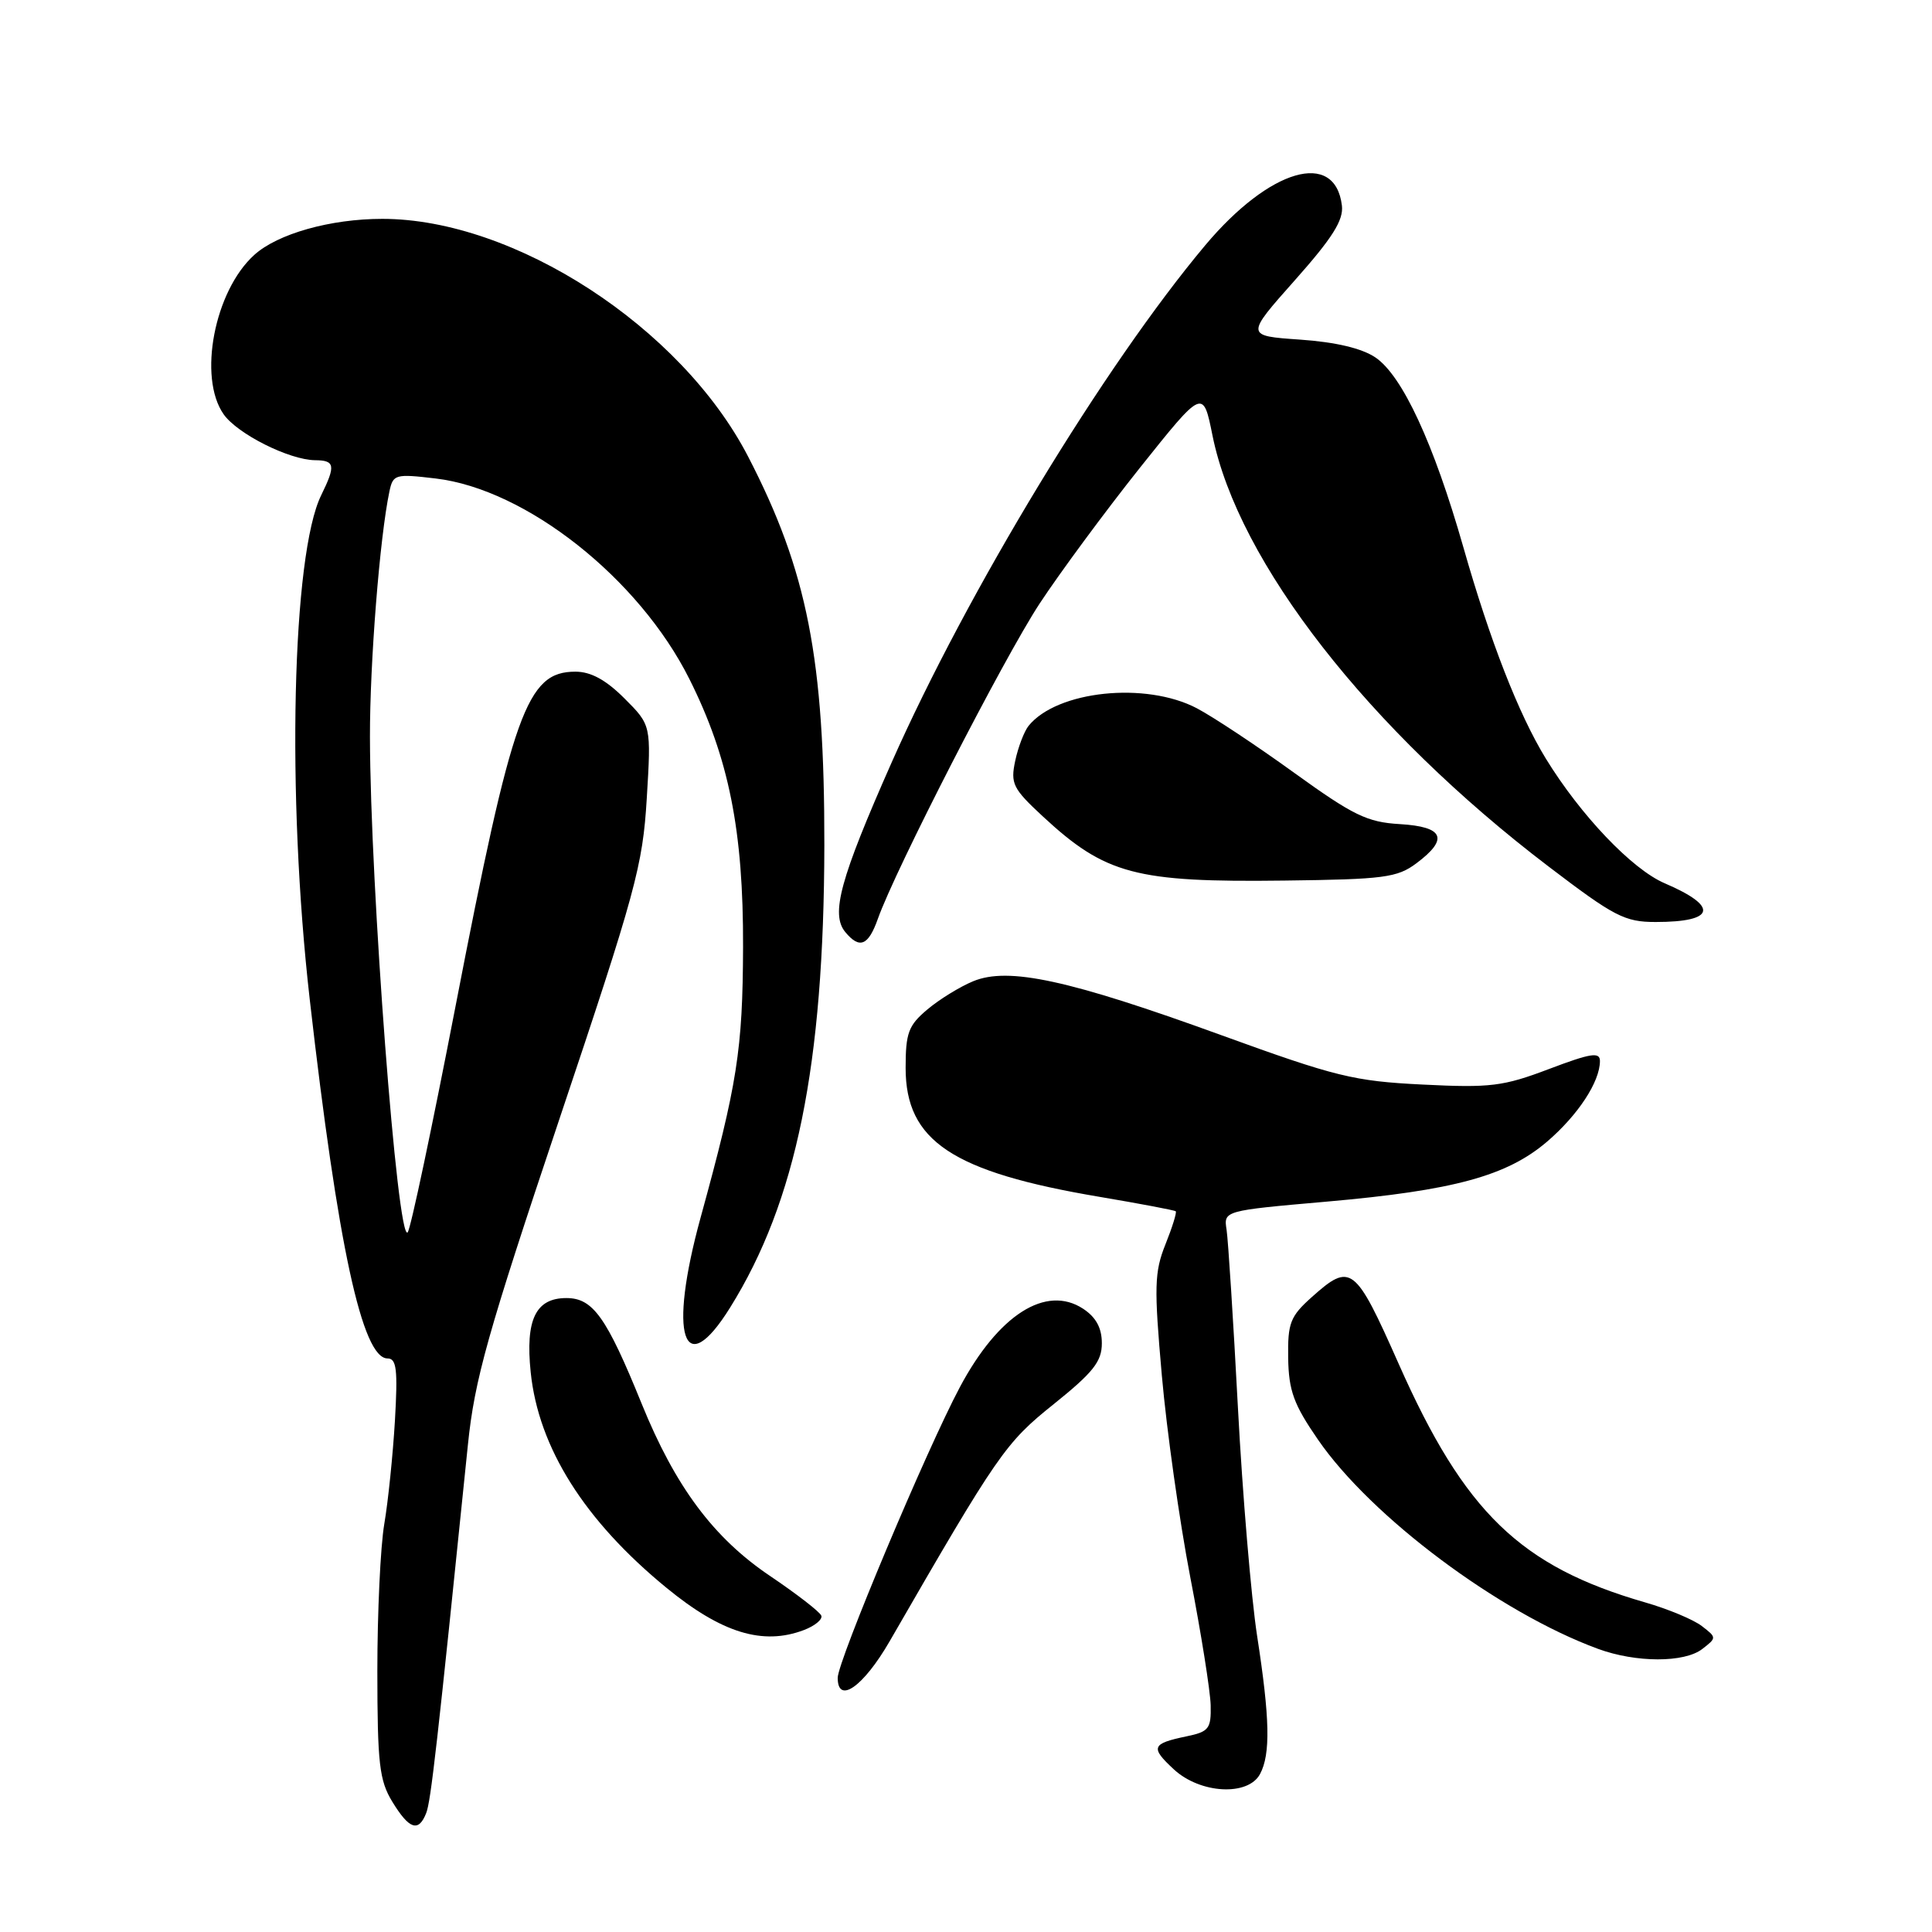 <?xml version="1.0" encoding="UTF-8" standalone="no"?>
<!DOCTYPE svg PUBLIC "-//W3C//DTD SVG 1.1//EN" "http://www.w3.org/Graphics/SVG/1.1/DTD/svg11.dtd" >
<svg xmlns="http://www.w3.org/2000/svg" xmlns:xlink="http://www.w3.org/1999/xlink" version="1.1" viewBox="0 0 256 256">
 <g >
 <path fill="currentColor"
d=" M 56.47 240.25 C 57.09 238.70 57.92 231.36 62.00 191.44 C 62.88 182.81 64.60 176.70 74.07 148.44 C 84.26 118.06 85.16 114.74 85.70 105.79 C 86.29 96.09 86.29 96.09 82.74 92.54 C 80.29 90.09 78.29 89.00 76.25 89.00 C 69.79 89.00 67.93 94.19 60.33 133.49 C 57.24 149.45 54.41 162.85 54.02 163.29 C 52.67 164.81 49.06 117.36 49.02 97.67 C 49.00 87.85 50.32 71.17 51.60 65.12 C 52.08 62.85 52.37 62.77 57.71 63.40 C 69.71 64.81 84.68 76.64 91.35 89.98 C 96.58 100.42 98.51 110.08 98.46 125.50 C 98.41 139.12 97.71 143.59 92.84 161.31 C 88.51 177.06 90.54 183.23 96.75 173.25 C 105.51 159.19 109.18 141.15 109.23 112.00 C 109.26 87.29 106.98 75.67 99.13 60.50 C 90.26 43.35 68.17 29.00 50.66 29.00 C 43.80 29.00 36.79 30.97 33.69 33.78 C 28.41 38.55 26.21 50.00 29.63 54.89 C 31.46 57.50 38.32 60.94 41.75 60.98 C 44.38 61.00 44.50 61.67 42.57 65.60 C 38.69 73.46 37.96 105.39 41.04 132.41 C 44.77 165.09 48.00 180.00 51.35 180.00 C 52.55 180.00 52.72 181.47 52.33 188.25 C 52.06 192.79 51.43 198.95 50.92 201.93 C 50.41 204.92 50.00 213.70 50.00 221.43 C 50.01 233.69 50.26 235.92 51.99 238.75 C 54.22 242.40 55.46 242.82 56.47 240.25 Z  M 166.96 235.07 C 168.37 232.44 168.27 227.70 166.57 216.74 C 165.79 211.66 164.64 198.05 164.03 186.50 C 163.42 174.95 162.74 164.36 162.53 162.96 C 162.13 160.42 162.13 160.42 175.82 159.22 C 192.64 157.74 199.68 155.82 205.00 151.27 C 209.10 147.75 212.00 143.34 212.00 140.59 C 212.00 139.36 210.79 139.55 205.25 141.65 C 199.18 143.95 197.50 144.16 188.50 143.71 C 179.39 143.26 177.01 142.68 161.76 137.14 C 141.64 129.83 133.62 128.09 128.95 130.02 C 127.18 130.75 124.44 132.44 122.87 133.77 C 120.37 135.87 120.00 136.87 120.00 141.51 C 120.00 151.19 126.19 155.30 145.71 158.59 C 151.10 159.50 155.63 160.36 155.79 160.50 C 155.95 160.64 155.34 162.61 154.43 164.88 C 152.96 168.55 152.91 170.50 153.95 182.26 C 154.59 189.54 156.29 201.57 157.72 209.00 C 159.16 216.43 160.37 224.05 160.42 225.95 C 160.49 229.07 160.19 229.46 157.20 230.08 C 152.59 231.04 152.40 231.54 155.53 234.44 C 159.03 237.69 165.38 238.03 166.96 235.07 Z  M 117.87 217.50 C 132.26 192.56 133.21 191.19 139.63 186.05 C 144.86 181.85 146.00 180.41 146.00 177.99 C 146.00 175.96 145.23 174.54 143.51 173.41 C 138.60 170.20 132.30 174.21 127.19 183.80 C 122.80 192.03 111.00 220.11 111.00 222.32 C 111.00 225.89 114.40 223.50 117.87 217.50 Z  M 225.56 218.50 C 227.48 217.02 227.48 216.98 225.50 215.46 C 224.40 214.61 221.03 213.20 218.00 212.33 C 201.46 207.56 194.05 200.40 185.33 180.71 C 179.55 167.68 178.99 167.25 173.82 171.87 C 170.96 174.43 170.62 175.30 170.69 179.94 C 170.76 184.28 171.42 186.09 174.64 190.76 C 181.69 201.00 198.64 213.67 211.74 218.48 C 216.78 220.33 223.18 220.34 225.56 218.50 Z  M 106.52 215.99 C 107.97 215.44 109.01 214.58 108.83 214.09 C 108.65 213.59 105.60 211.23 102.06 208.84 C 94.54 203.78 89.49 197.00 85.02 185.99 C 80.36 174.51 78.57 172.00 75.05 172.00 C 70.98 172.00 69.60 174.86 70.32 181.83 C 71.35 191.82 77.45 201.50 88.32 210.40 C 95.61 216.38 101.08 218.06 106.52 215.99 Z  M 116.32 121.75 C 118.63 115.23 132.96 87.30 137.74 80.00 C 140.45 75.88 146.43 67.78 151.03 62.00 C 159.41 51.50 159.41 51.50 160.66 57.70 C 164.06 74.50 181.35 96.67 205.21 114.83 C 213.90 121.45 215.28 122.17 219.38 122.17 C 227.32 122.17 227.79 120.12 220.56 117.03 C 216.24 115.17 209.43 108.02 204.82 100.50 C 201.23 94.64 197.45 84.96 193.90 72.50 C 189.97 58.74 185.82 49.79 182.26 47.37 C 180.45 46.15 177.00 45.33 172.26 45.00 C 165.03 44.50 165.03 44.50 171.57 37.14 C 176.56 31.52 178.04 29.18 177.81 27.24 C 176.91 19.81 168.24 22.33 159.70 32.50 C 146.33 48.44 128.19 78.36 118.16 101.00 C 111.31 116.47 110.04 121.14 112.01 123.51 C 113.90 125.79 115.06 125.31 116.32 121.75 Z  M 187.68 114.39 C 192.00 111.16 191.33 109.55 185.50 109.20 C 181.16 108.95 179.32 108.05 171.50 102.41 C 166.55 98.83 160.74 94.98 158.59 93.85 C 151.81 90.29 140.06 91.52 136.29 96.18 C 135.71 96.91 134.91 98.99 134.52 100.82 C 133.88 103.83 134.21 104.50 138.16 108.16 C 146.47 115.87 150.47 116.93 170.18 116.68 C 183.39 116.52 185.14 116.29 187.68 114.39 Z "/>
</g>
</svg>